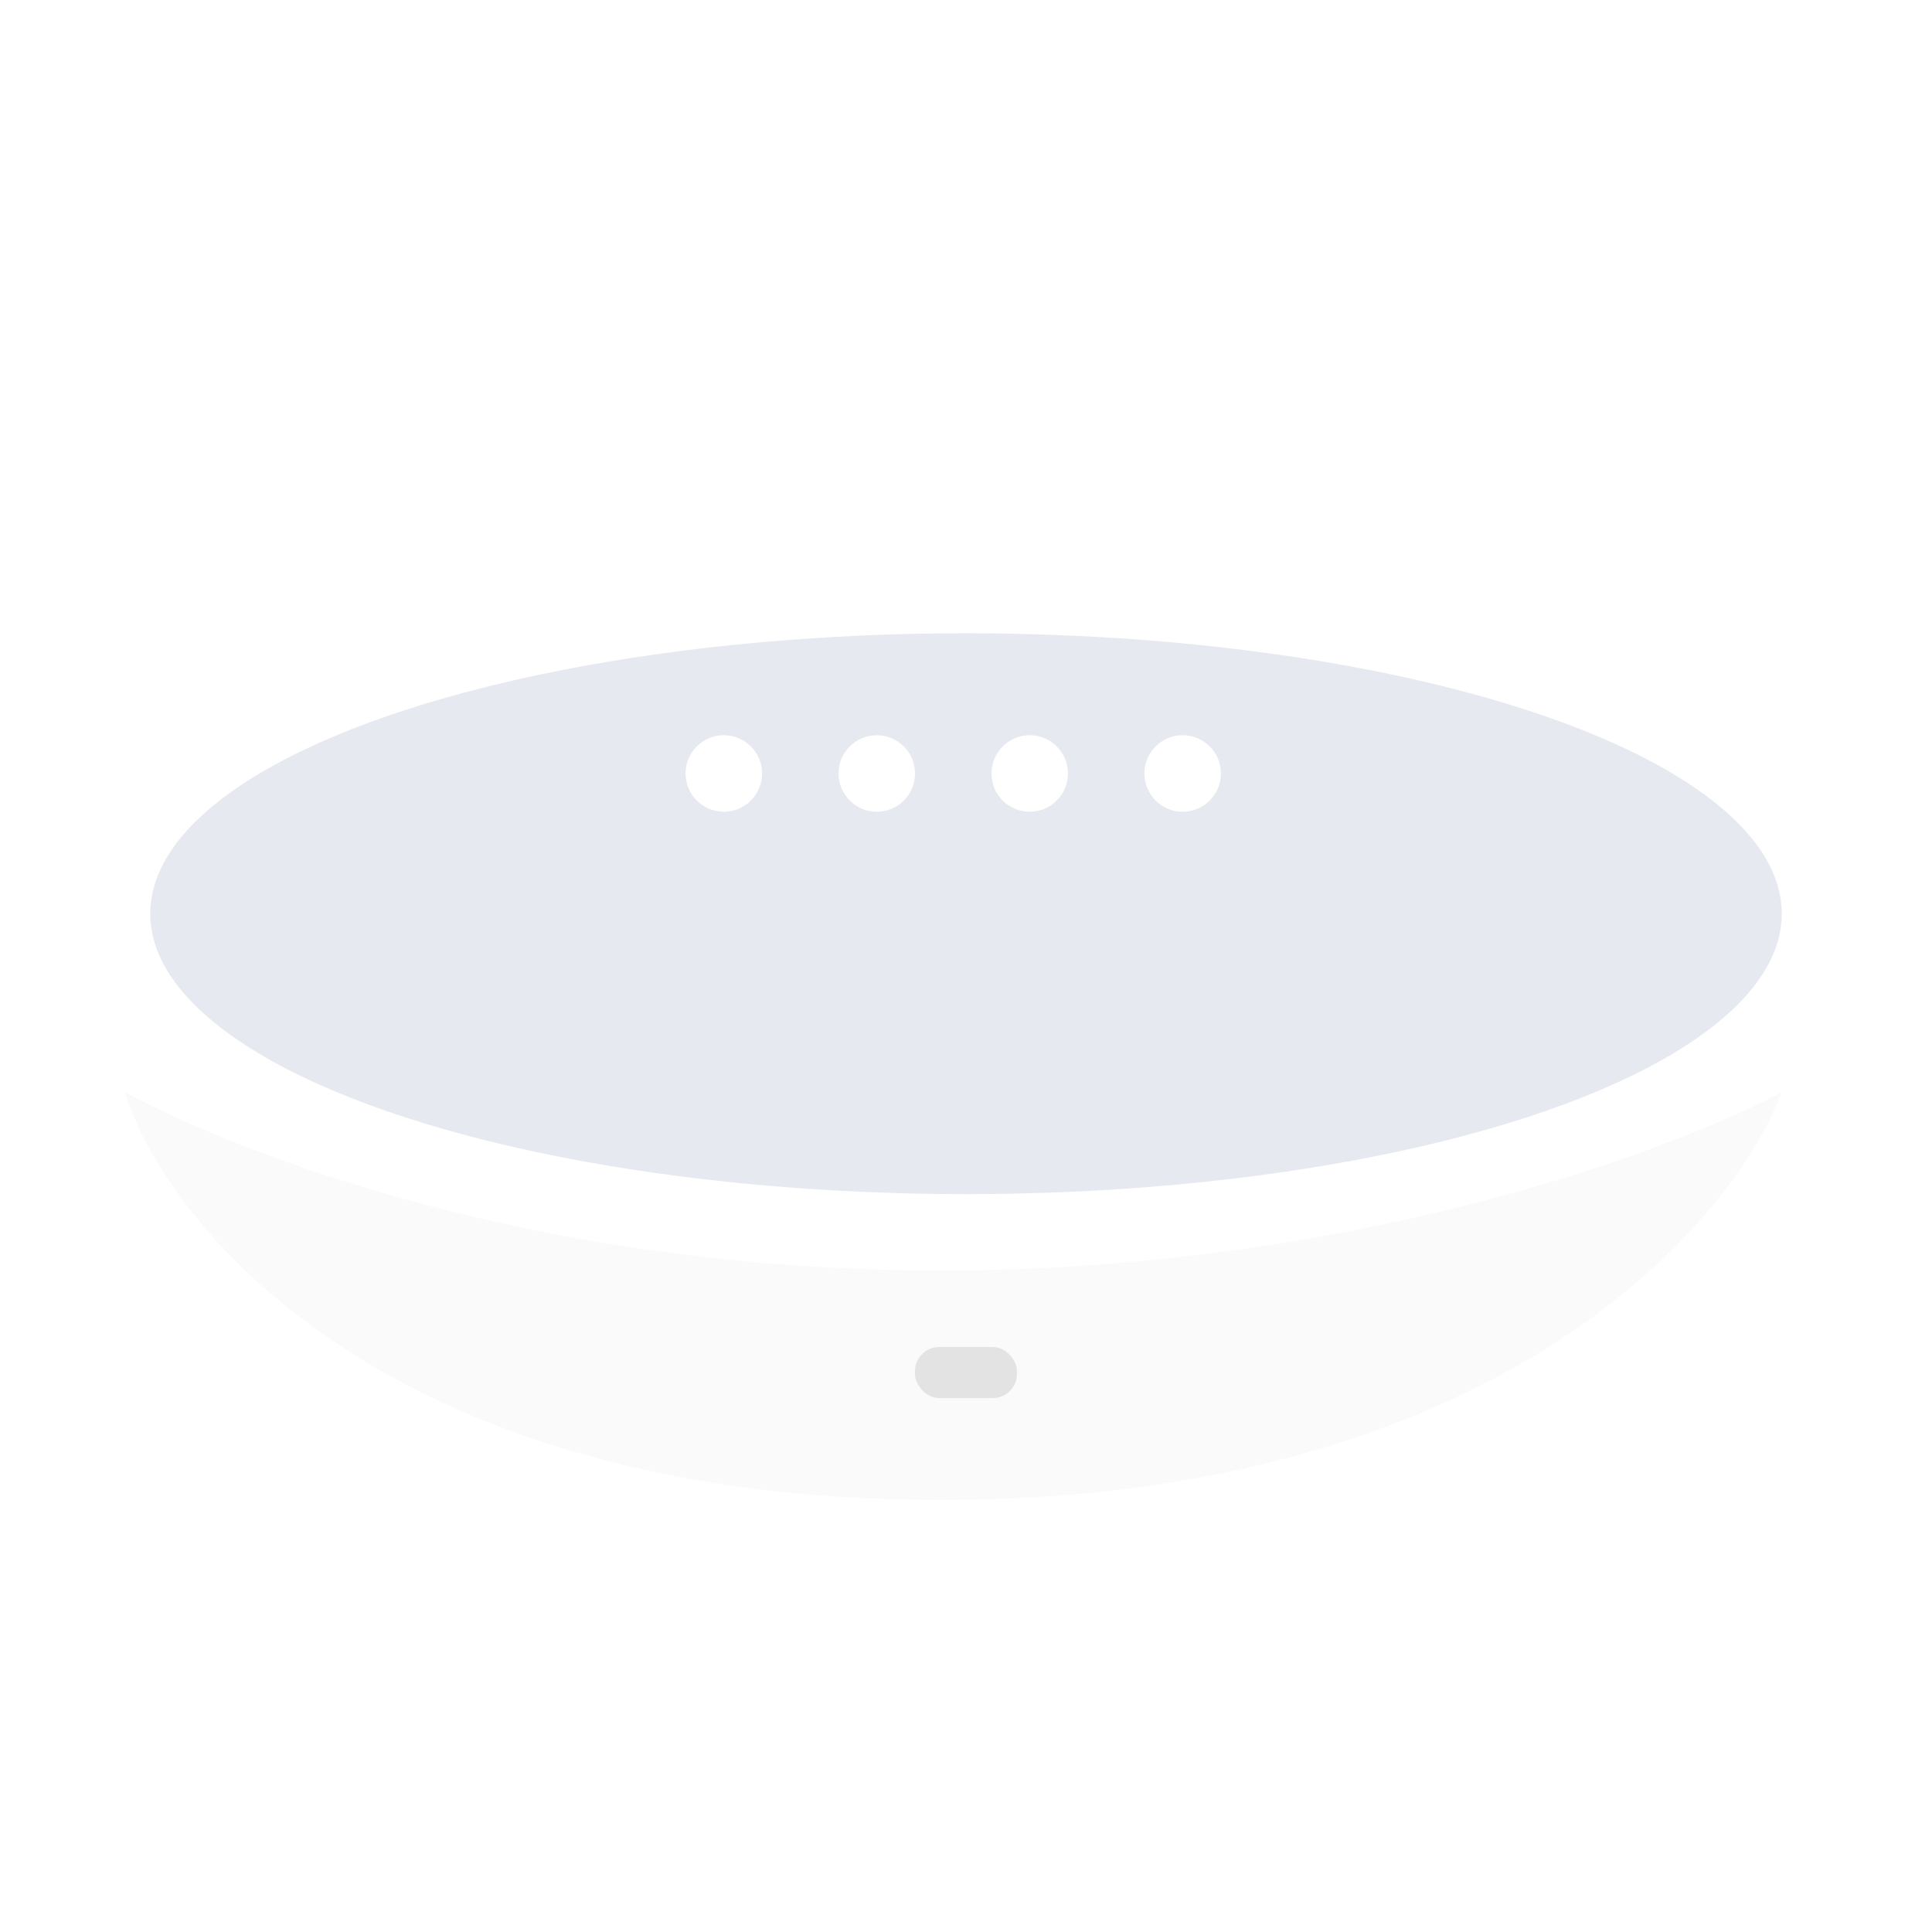 <svg width="40" height="40" viewBox="0 0 40 40" fill="none" xmlns="http://www.w3.org/2000/svg">
<g id="Group 1953" filter="url(#filter0_d_34_1723)">
<path id="Ellipse 199" d="M39 19.556C39 29.056 30.493 31.694 20 31.694C9.507 31.694 1 28.528 1 19.556C1 13.726 9.507 9 20 9C30.493 9 39 13.726 39 19.556Z" fill="white"/>
<ellipse id="Ellipse 200" cx="20" cy="16.917" rx="16.889" ry="5.806" fill="#E6E9EF"/>
<path id="Union" fill-rule="evenodd" clip-rule="evenodd" d="M14.986 14.806C15.423 14.806 15.778 14.451 15.778 14.014C15.778 13.577 15.423 13.222 14.986 13.222C14.549 13.222 14.194 13.577 14.194 14.014C14.194 14.451 14.549 14.806 14.986 14.806ZM18.153 14.806C18.59 14.806 18.945 14.451 18.945 14.014C18.945 13.577 18.59 13.222 18.153 13.222C17.716 13.222 17.361 13.577 17.361 14.014C17.361 14.451 17.716 14.806 18.153 14.806ZM22.111 14.014C22.111 14.451 21.756 14.806 21.319 14.806C20.882 14.806 20.528 14.451 20.528 14.014C20.528 13.577 20.882 13.222 21.319 13.222C21.756 13.222 22.111 13.577 22.111 14.014ZM24.486 14.806C24.923 14.806 25.278 14.451 25.278 14.014C25.278 13.577 24.923 13.222 24.486 13.222C24.049 13.222 23.694 13.577 23.694 14.014C23.694 14.451 24.049 14.806 24.486 14.806Z" fill="white"/>
<path id="Vector 61" d="M19.472 29.055C8.072 29.055 3.463 23.426 2.583 20.611C4.87 21.843 11.027 24.305 19.472 24.305C27.916 24.305 34.602 21.843 36.889 20.611C35.833 23.426 30.872 29.055 19.472 29.055Z" fill="#FAFAFA"/>
<rect id="Rectangle 603" x="18.944" y="25.889" width="2.111" height="1.056" rx="0.5" fill="#E4E3E3"/>
</g>
<defs>
<filter id="filter0_d_34_1723" x="-4" y="6" width="48" height="32.694" filterUnits="userSpaceOnUse" color-interpolation-filters="sRGB">
<feFlood flood-opacity="0" result="BackgroundImageFix"/>
<feColorMatrix in="SourceAlpha" type="matrix" values="0 0 0 0 0 0 0 0 0 0 0 0 0 0 0 0 0 0 127 0" result="hardAlpha"/>
<feOffset dy="2"/>
<feGaussianBlur stdDeviation="2.5"/>
<feComposite in2="hardAlpha" operator="out"/>
<feColorMatrix type="matrix" values="0 0 0 0 0 0 0 0 0 0 0 0 0 0 0 0 0 0 0.15 0"/>
<feBlend mode="normal" in2="BackgroundImageFix" result="effect1_dropShadow_34_1723"/>
<feBlend mode="normal" in="SourceGraphic" in2="effect1_dropShadow_34_1723" result="shape"/>
</filter>
</defs>
</svg>
